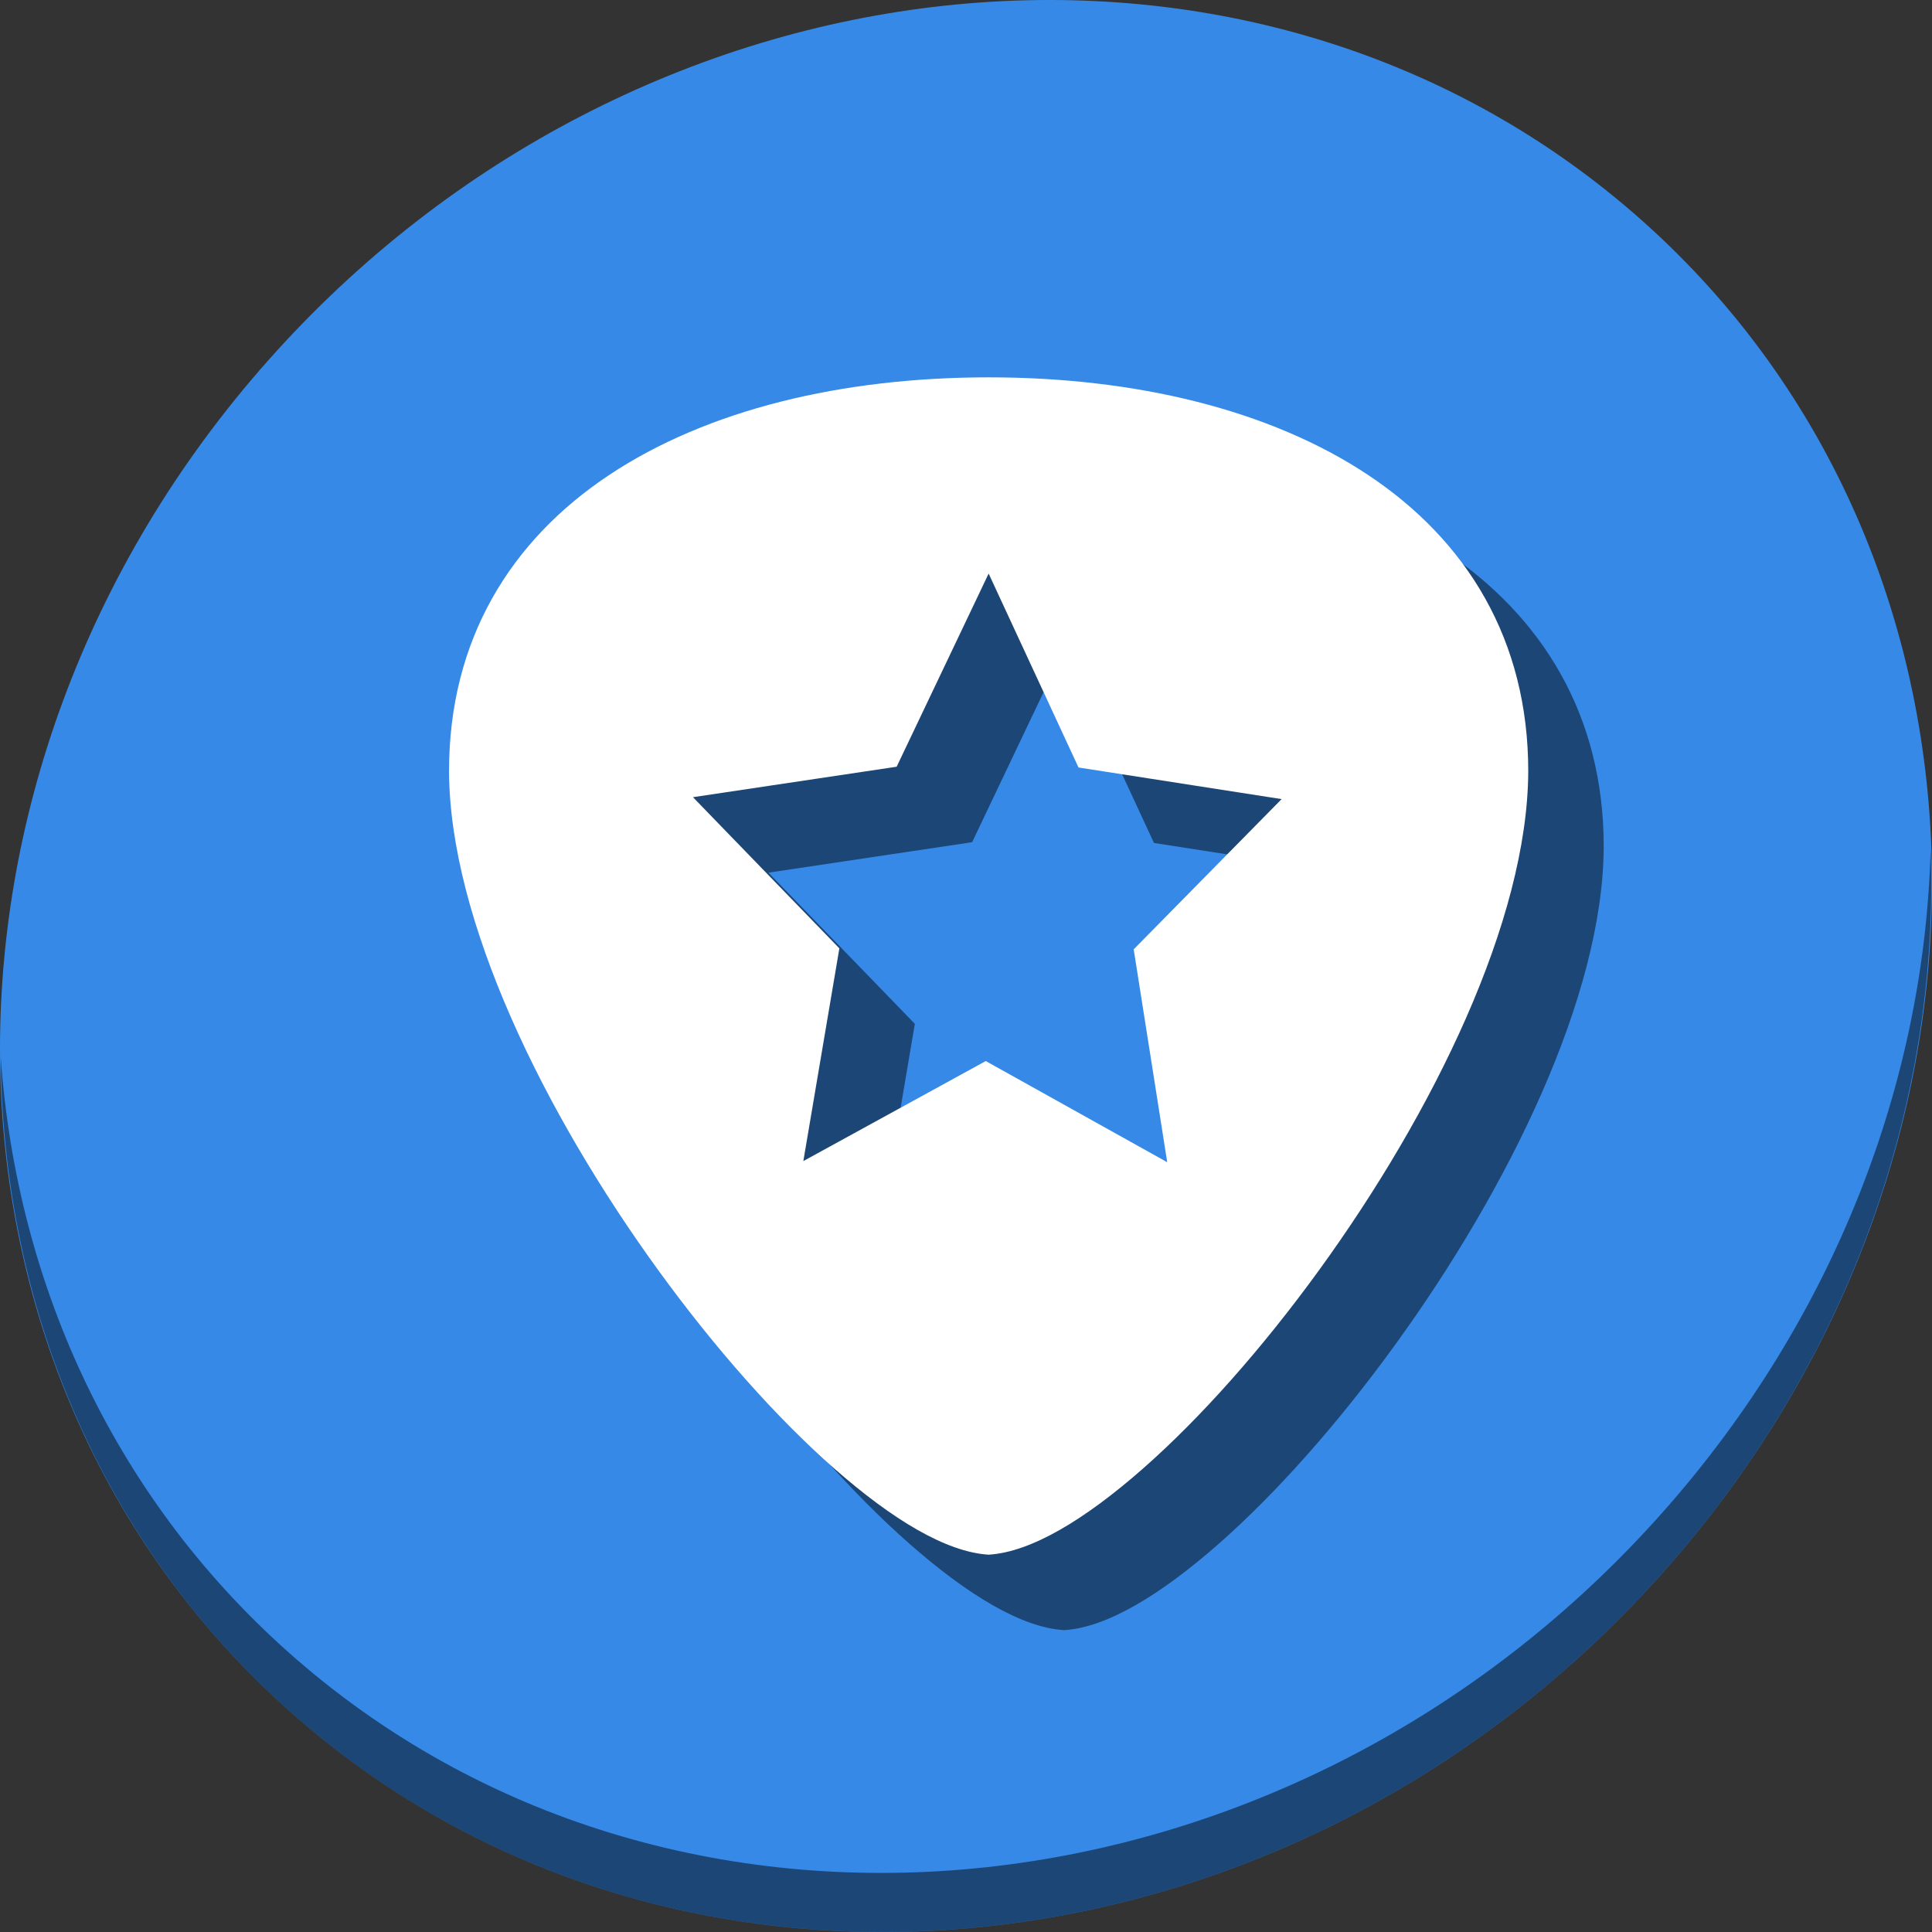 <?xml version="1.0" encoding="UTF-8" standalone="no"?>
<svg
   xmlns:dc="http://purl.org/dc/elements/1.1/"
   xmlns:cc="http://creativecommons.org/ns#"
   xmlns:rdf="http://www.w3.org/1999/02/22-rdf-syntax-ns#"
   xmlns:svg="http://www.w3.org/2000/svg"
   xmlns="http://www.w3.org/2000/svg"
   xmlns:sodipodi="http://sodipodi.sourceforge.net/DTD/sodipodi-0.dtd"
   xmlns:inkscape="http://www.inkscape.org/namespaces/inkscape"
   viewBox="0 0 64 64"
   version="1.1"
   id="svg6"
   sodipodi:docname="favorite-genres-amarok.svg"
   width="64"
   height="64"
   inkscape:version="0.92.2 5c3e80d, 2017-08-06">
  <rect x="0" y="0" width="64" height="64" fill="#333333" stroke="none"/>
  <sodipodi:namedview
     pagecolor="#ffffff"
     bordercolor="#666666"
     borderopacity="1"
     objecttolerance="10"
     gridtolerance="10"
     guidetolerance="10"
     inkscape:pageopacity="0"
     inkscape:pageshadow="2"
     inkscape:window-width="1366"
     inkscape:window-height="717"
     id="namedview8"
     showgrid="false"
     inkscape:zoom="2.6074563"
     inkscape:cx="24.848915"
     inkscape:cy="24.357982"
     inkscape:window-x="0"
     inkscape:window-y="24"
     inkscape:window-maximized="1"
     inkscape:current-layer="svg6" />
  <defs
     id="defs3051">
    <style
       type="text/css"
       id="current-color-scheme">
      .ColorScheme-Text {
        color:#4d4d4d;
      }
      </style>
  </defs>
  <g
     id="g835"
     transform="matrix(0.125,0,0,0.125,-1.5829374e-7,56)">
    <path
       id="path850"
       d="m 432.913,-391.526 c 102.193,88.575 105.827,249.7 8.117,359.899 C 343.32,78.572 181.28,96.101 79.087,7.526 -23.106,-81.049 -26.74,-242.174 70.97,-352.373 168.68,-462.572 330.72,-480.101 432.913,-391.526 Z"
       inkscape:connector-curvature="0"
       style="fill:#3689e6;fill-opacity:1;stroke-width:11.11" />
    <path
       id="path852"
       d="m 511.635,-223.096 c -1.551,61.312 -25.161,124.155 -70.966,175.814 C 342.959,62.917 180.919,80.446 78.726,-8.129 30.827,-49.644 4.497,-107.077 0.194,-167.771 0.799,-101.415 27.117,-37.518 79.079,7.519 181.272,96.094 343.32,78.556 441.022,-31.634 490.727,-87.692 514.027,-156.925 511.635,-223.096 Z"
       inkscape:connector-curvature="0"
       style="opacity:1;fill:#000000;fill-opacity:0.49;stroke-width:11.11" />
    <path
       style="color:#4d4d4d;fill:#000000;fill-opacity:0.49;stroke:none;stroke-width:26"
       d="m 282,-328 c -38.832,0 -74.538,8.556 -100.598,25.898 -26.06,17.343 -42.435,43.629 -42.402,78.559 0.182,39.475 25.176,90.411 55.352,132.031 15.088,20.81 31.482,39.295 46.82,52.762 15.338,13.467 29.532,22.026 40.727,22.75 h 0.102 0.102 c 11.195,-0.725 25.389,-9.283 40.727,-22.75 15.338,-13.467 31.732,-31.952 46.82,-52.762 30.176,-41.621 55.167,-92.556 55.352,-132.031 0.026,-34.93 -16.343,-61.216 -42.402,-78.559 C 356.538,-319.444 320.832,-328 282,-328 Z m 0,52 23.816,51.391 53.828,8.379 -39.203,39.812 8.887,56.418 -48.09,-26.812 -48.344,26.508 9.547,-56.367 -38.797,-40.066 53.98,-8.074 z"
       class="ColorScheme-Text"
       id="path829"
       inkscape:connector-curvature="0" />
    <path
       inkscape:connector-curvature="0"
       id="path4"
       class="ColorScheme-Text"
       d="m 262,-348 c -38.832,0 -74.538,8.556 -100.598,25.898 -26.06,17.343 -42.435,43.629 -42.402,78.559 0.182,39.475 25.176,90.411 55.352,132.031 15.088,20.81 31.482,39.295 46.82,52.762 15.338,13.467 29.532,22.026 40.727,22.75 h 0.102 0.102 c 11.195,-0.725 25.389,-9.283 40.727,-22.75 15.338,-13.467 31.732,-31.952 46.82,-52.762 30.176,-41.621 55.167,-92.556 55.352,-132.031 0.026,-34.93 -16.343,-61.216 -42.402,-78.559 C 336.538,-339.444 300.832,-348 262,-348 Z m 0,52 23.816,51.391 53.828,8.379 -39.203,39.812 8.887,56.418 -48.09,-26.812 -48.344,26.508 9.547,-56.367 -38.797,-40.066 53.98,-8.074 z"
       style="color:#4d4d4d;fill:#ffffff;fill-opacity:1;stroke:none;stroke-width:26" />
  </g>
</svg>
